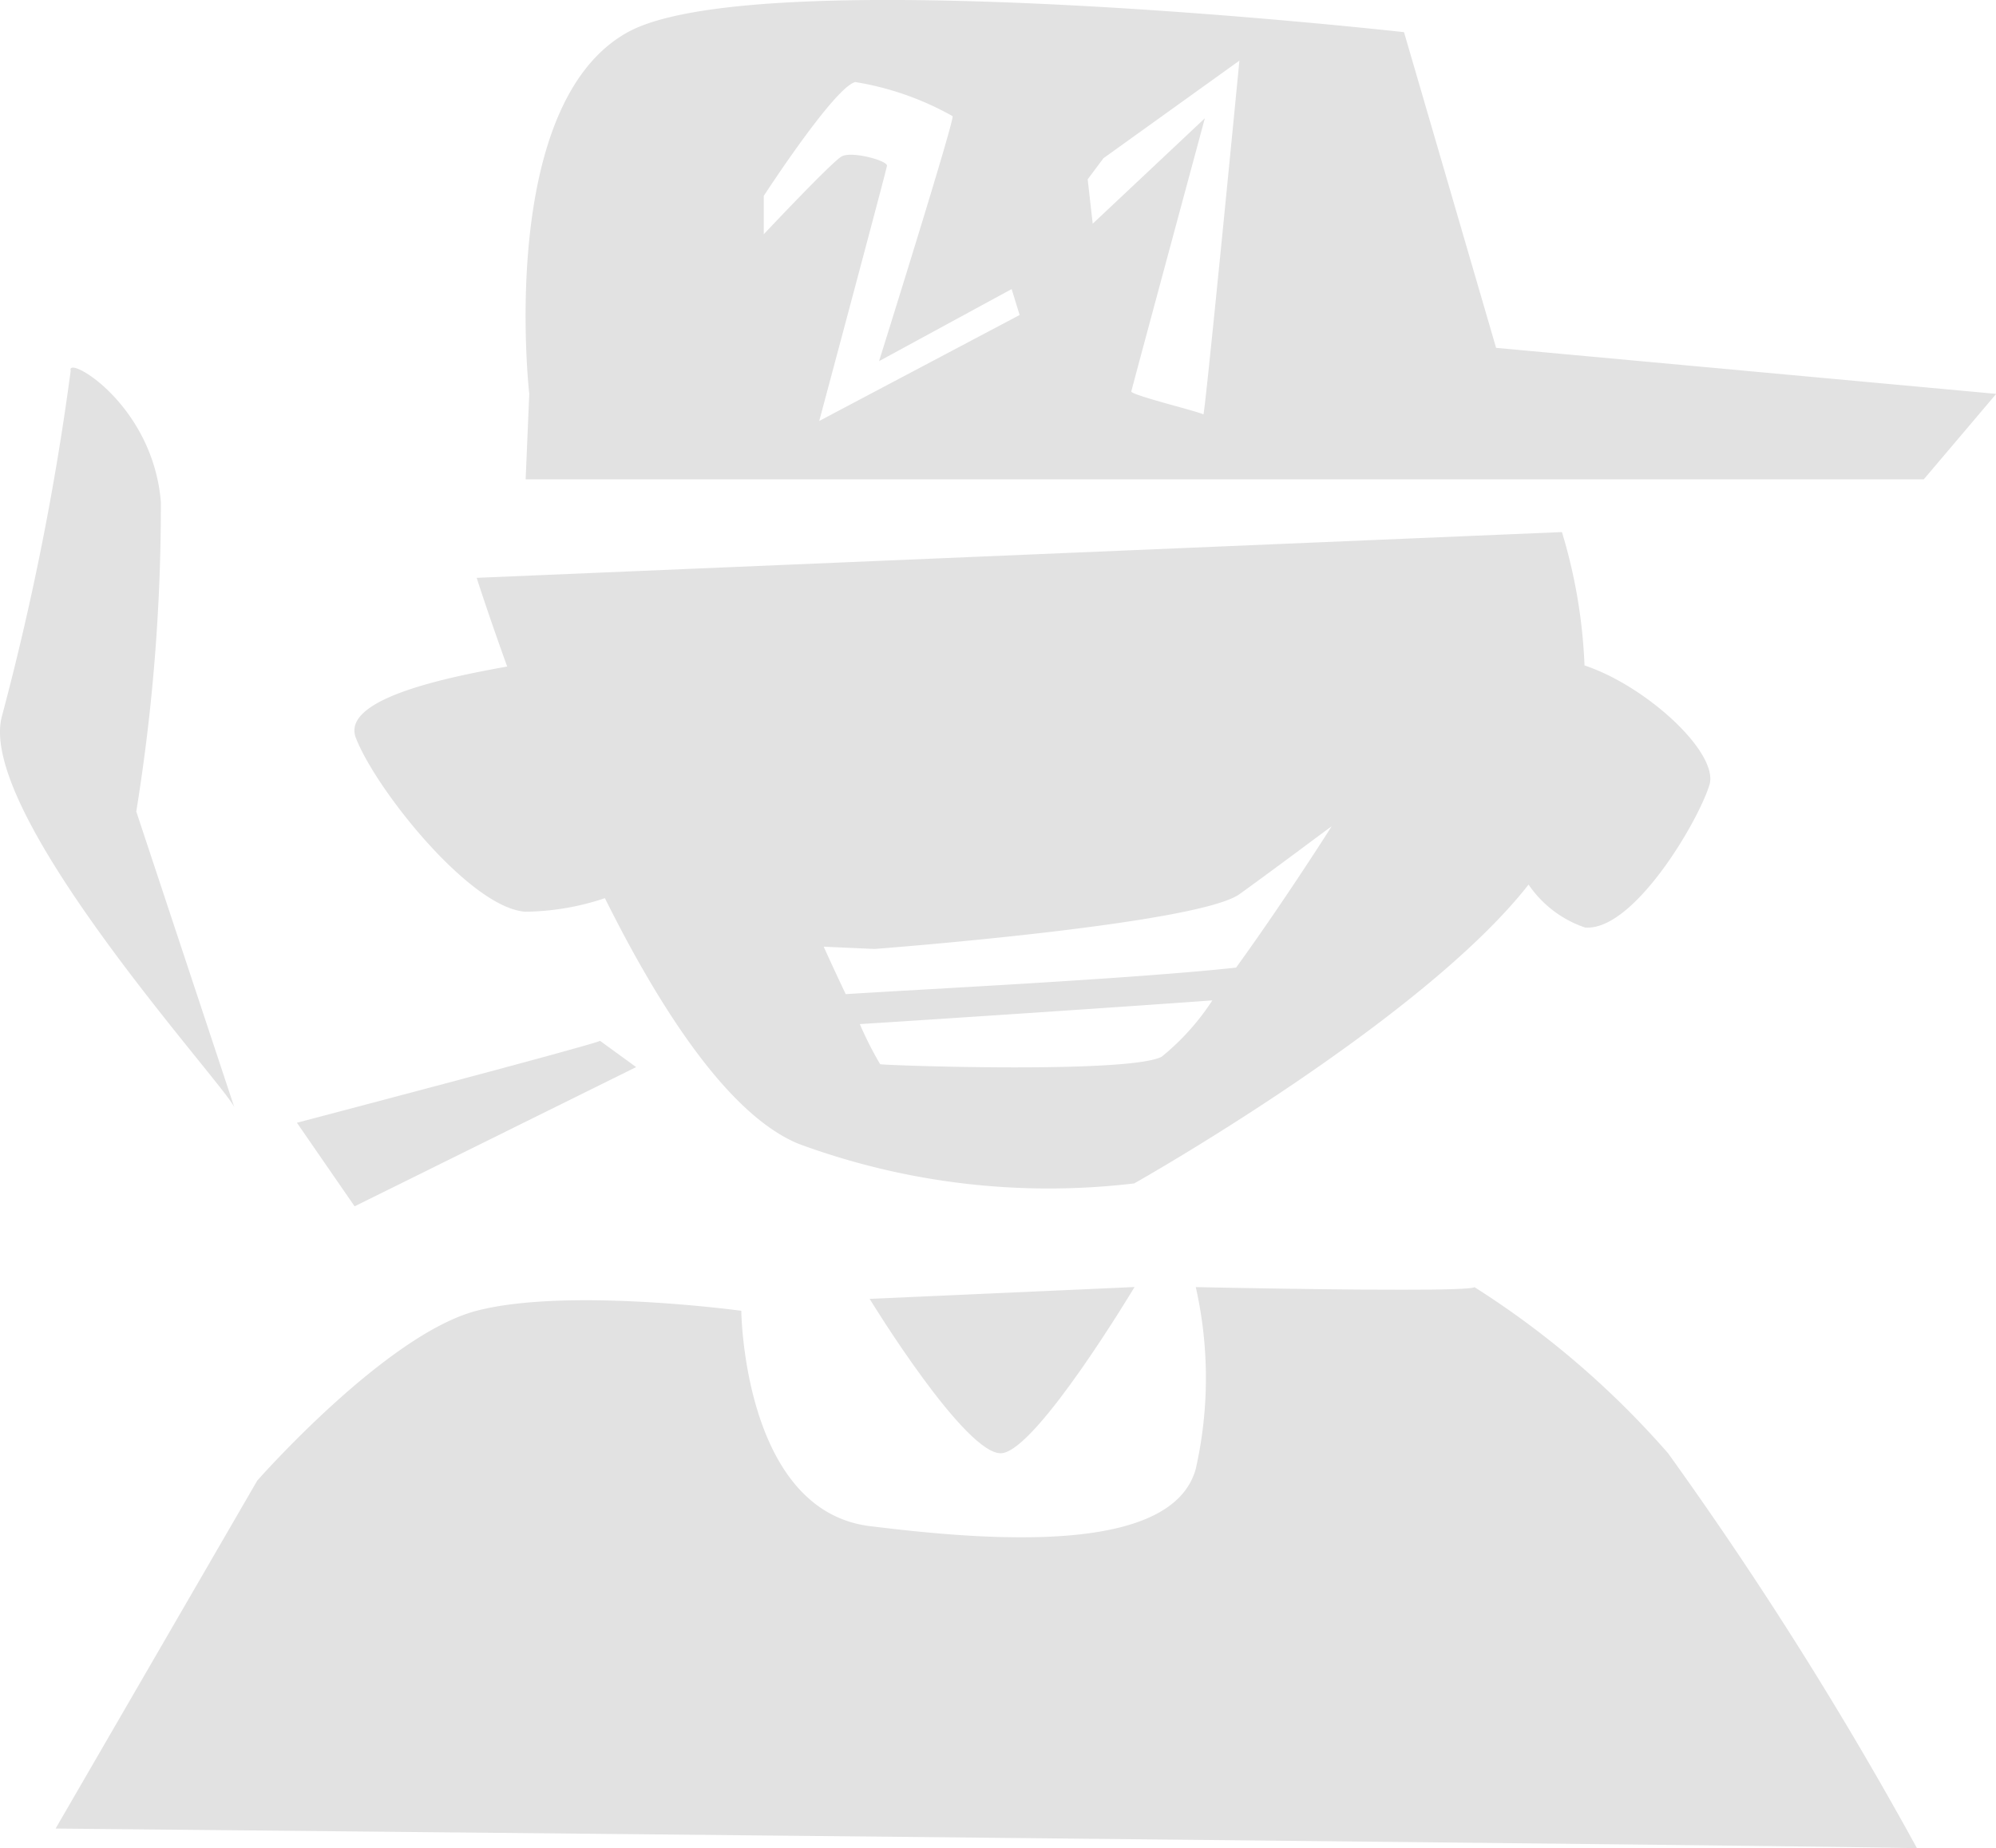 <svg xmlns="http://www.w3.org/2000/svg" width="46.843" height="43.381" viewBox="0 0 46.843 43.381">
  <g id="Group_149" data-name="Group 149" transform="translate(-716.668 -496.573)">
    <path id="Path_113" data-name="Path 113" d="M329.752,250.195a12.424,12.424,0,0,0-.53-3.129l-25.469,1.074s.265.835.716,2.082c-1.405.252-3.9.756-3.553,1.671.464,1.206,2.678,3.991,3.977,4.084a6.043,6.043,0,0,0,1.869-.318c1.313,2.638,2.917,5.1,4.548,5.767a16.947,16.947,0,0,0,7.875.928s6.735-3.792,9.254-7.014a2.616,2.616,0,0,0,1.326,1.008c1.127.093,2.638-2.453,2.917-3.341.239-.742-1.458-2.32-2.93-2.811m-9.93,9.188c-.8.4-6.536.2-6.6.172a8.162,8.162,0,0,1-.477-.941c1.883-.119,6.125-.4,8.273-.557a5.716,5.716,0,0,1-1.193,1.326m1.75-2.095c-2.426.265-7.544.517-9.161.623-.278-.583-.517-1.114-.517-1.114l1.193.053s7.557-.57,8.565-1.286c.955-.689,2.028-1.5,2.161-1.591-.106.172-1.193,1.869-2.241,3.315" transform="translate(424.102 261.996)" fill="#e2e2e2"/>
    <path id="Path_114" data-name="Path 114" d="M310.005,260.709l6.214-.278s-2.272,3.8-3.108,3.9-3.106-3.617-3.106-3.617" transform="translate(427.075 266.351)" fill="#e2e2e2"/>
    <path id="Path_115" data-name="Path 115" d="M300.325,264.978s3.015-3.431,5.148-3.988,6.213,0,6.213,0,.046,4.684,3.015,5.054,7.1.65,7.651-1.344a9.69,9.69,0,0,0,0-4.266s6.446.139,6.539,0a20.841,20.841,0,0,1,4.545,3.9,89.738,89.738,0,0,1,5.843,9.273c-.186-.046-43.685-.464-43.685-.464Z" transform="translate(422.379 266.35)" fill="#e2e2e2"/>
    <path id="Path_116" data-name="Path 116" d="M326.69,245.811l-2.161-7.41s-15.129-1.7-18.216,0S304,246.891,304,246.891l-.085,2.006h32.812l1.7-2.006Zm-15.885,1.716s1.572-5.869,1.59-5.989-.829-.354-1.066-.219-1.826,1.826-1.826,1.826v-.9s1.657-2.554,2.148-2.673a6.885,6.885,0,0,1,2.283.8c.068.034-1.725,5.751-1.725,5.751l3.112-1.692.187.609Zm9.016-.152c-.034-.05-1.709-.456-1.692-.541s1.726-6.412,1.726-6.412l-2.632,2.475-.118-1.042.37-.495,3.191-2.291s-.811,8.355-.846,8.305" transform="translate(425.089 258.927)" fill="#e2e2e2"/>
    <path id="Path_117" data-name="Path 117" d="M306.979,256.073c-.231.115-7.114,1.922-7.114,1.922l1.354,1.962,6.607-3.268Z" transform="translate(423.771 264.931)" fill="#e2e2e2"/>
    <path id="Path_118" data-name="Path 118" d="M300.115,261.533c-.077-.384-6.076-6.884-5.461-9.192a64.67,64.67,0,0,0,1.615-8.114c-.115-.384,1.924.769,2.116,3.076a44.832,44.832,0,0,1-.577,7.27Z" transform="translate(422.058 261.048)" fill="#e2e2e2"/>
  </g>
</svg>
